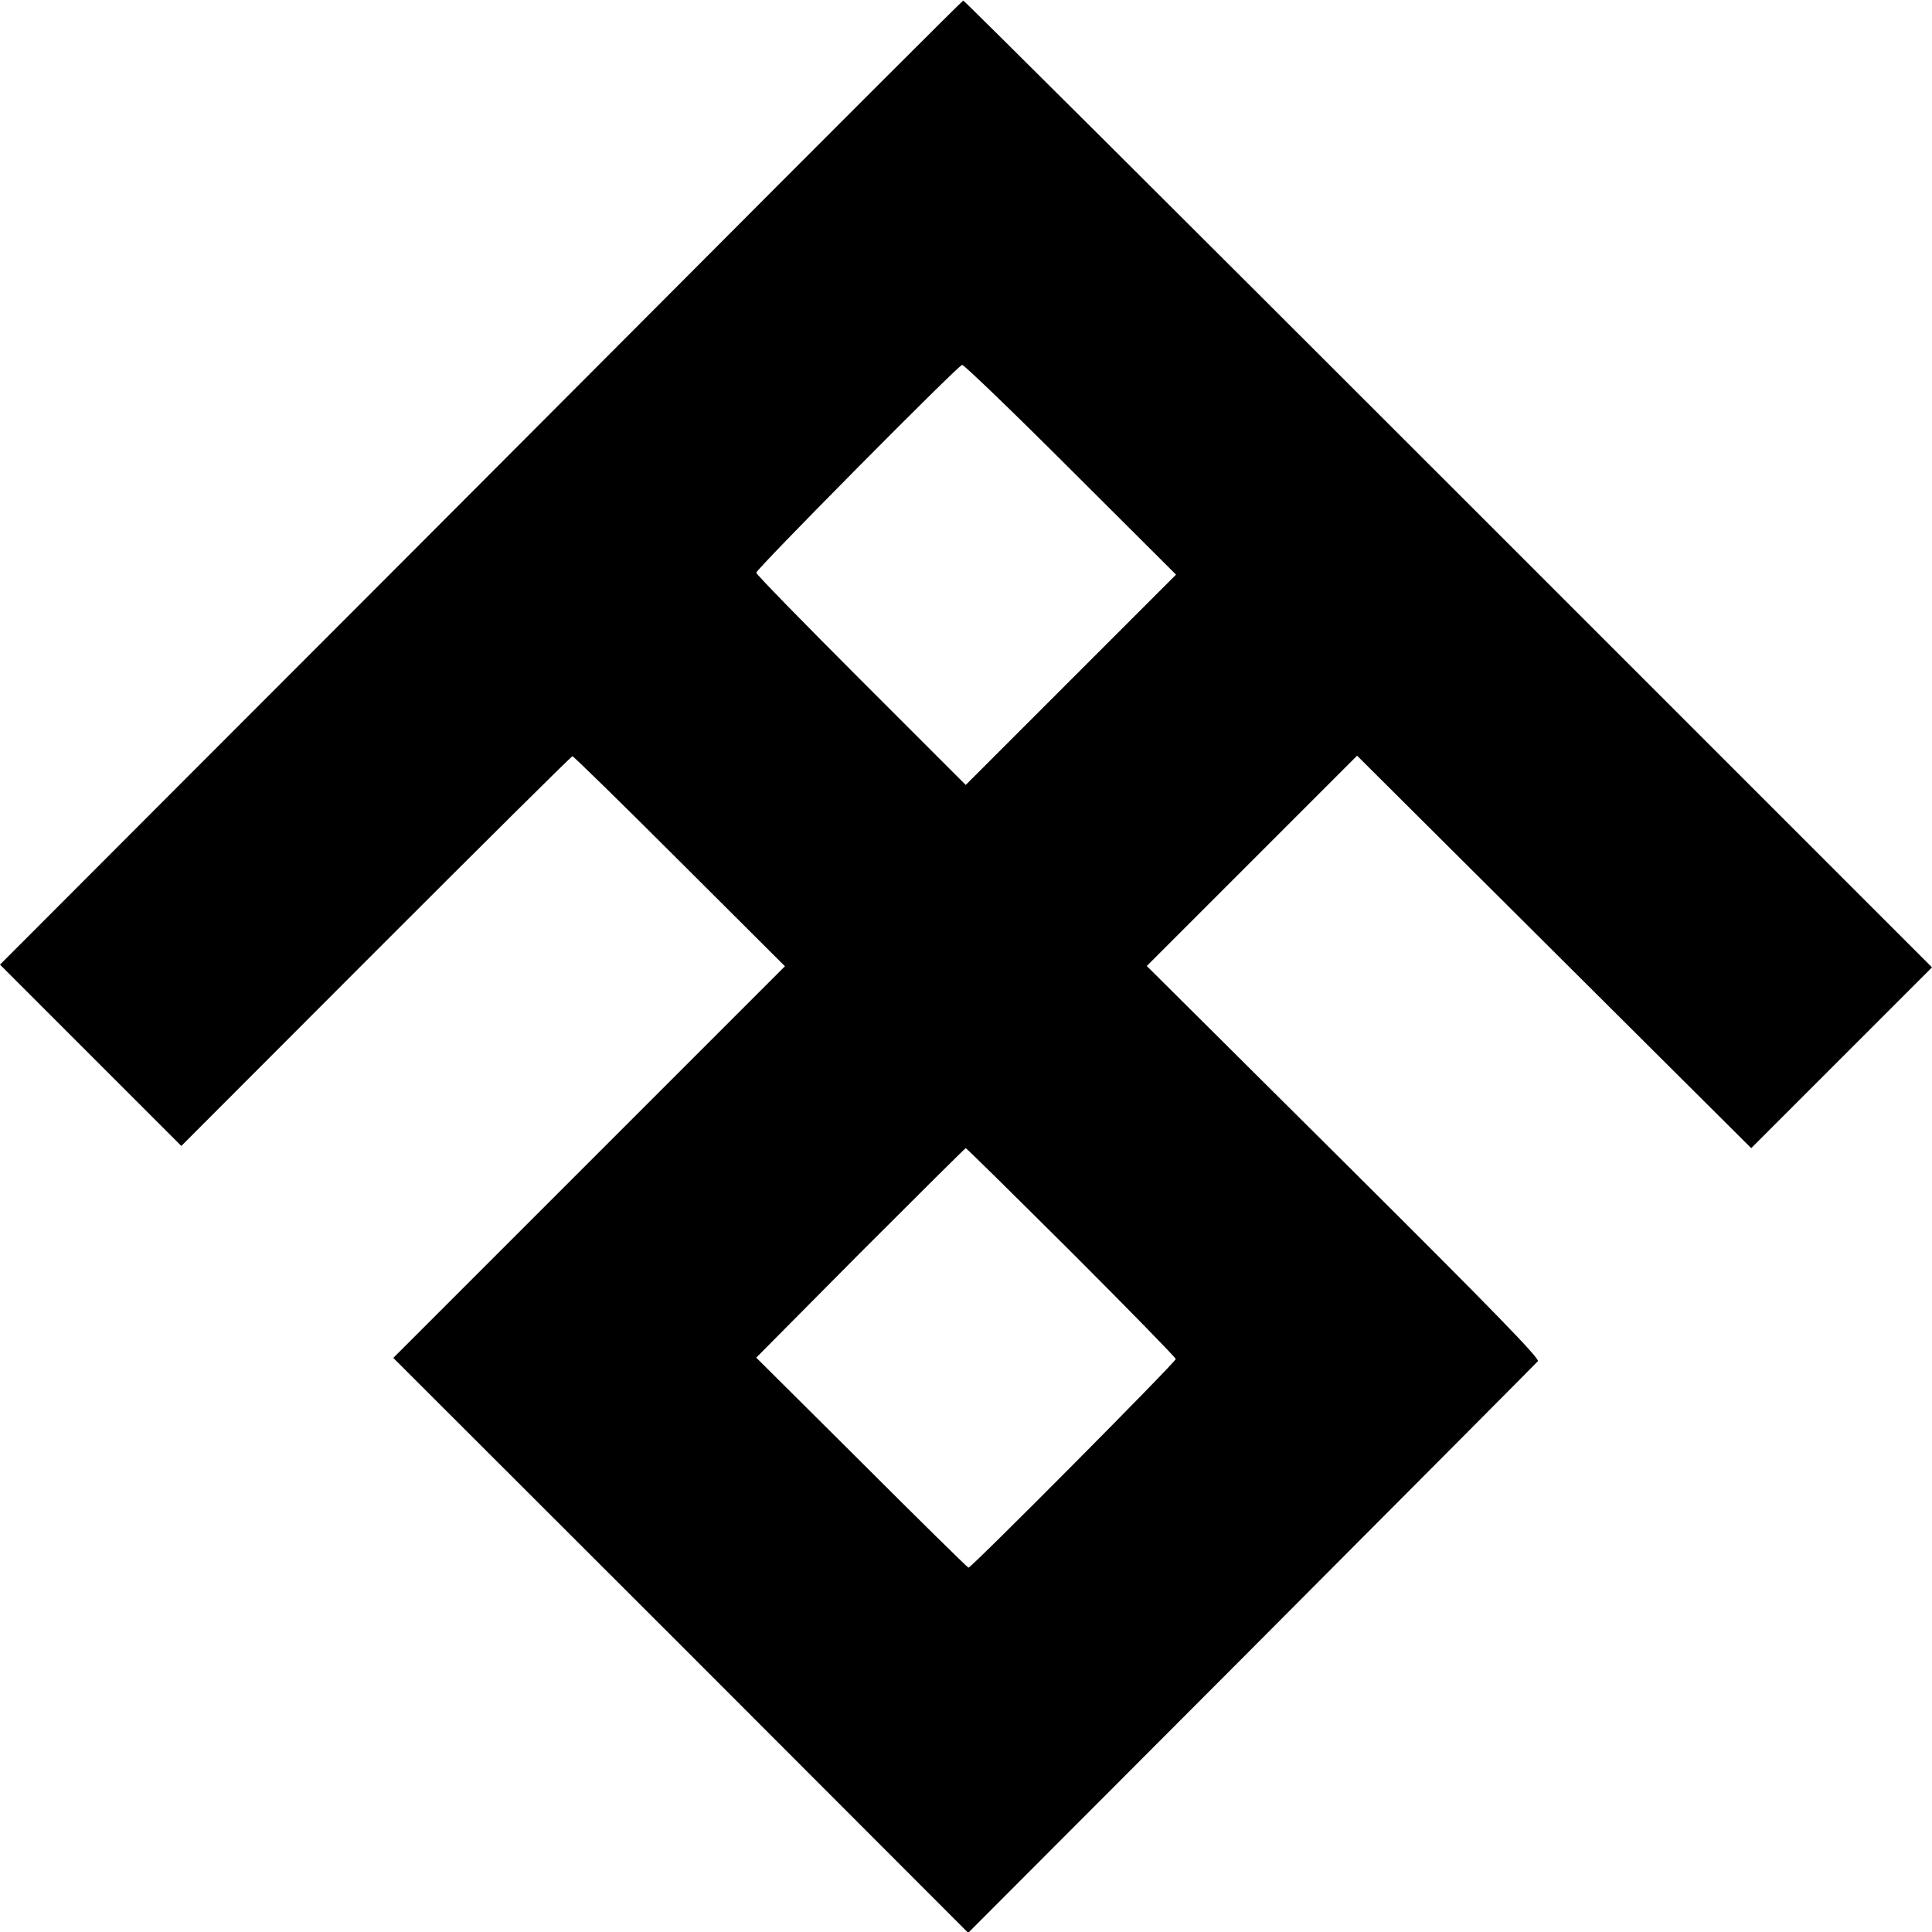 <?xml version="1.0" standalone="no"?>
<!DOCTYPE svg PUBLIC "-//W3C//DTD SVG 20010904//EN"
 "http://www.w3.org/TR/2001/REC-SVG-20010904/DTD/svg10.dtd">
<svg version="1.0" xmlns="http://www.w3.org/2000/svg"
 width="700pt" height="700pt" viewBox="0 0 700 700"
 preserveAspectRatio="xMidYMid meet">
<g transform="translate(0,700) scale(0.1,-0.1)"
fill="#000000" stroke="none">
<path d="M2415 5924 c-588 -590 -1373 -1376 -1743 -1746 l-672 -673 329 -329
328 -328 705 706 c388 388 708 706 712 706 4 0 179 -171 389 -381 l381 -380
-709 -709 -710 -710 1042 -1041 1041 -1042 1027 1029 c564 566 1031 1035 1037
1042 8 9 -160 182 -703 722 l-714 710 381 381 381 381 714 -711 714 -711 327
327 328 328 -1752 1752 c-964 964 -1755 1752 -1758 1751 -3 0 -486 -483 -1075
-1074z m1464 -625 l382 -381 -381 -381 -381 -381 -379 379 c-209 209 -380 384
-380 390 0 13 731 751 746 753 6 1 183 -169 393 -379z m3 -2836 c208 -208 378
-382 378 -387 0 -11 -740 -756 -751 -756 -3 0 -177 171 -387 381 l-382 380
377 380 c208 208 380 379 382 379 3 0 175 -170 383 -377z"/>
</g>
</svg>
